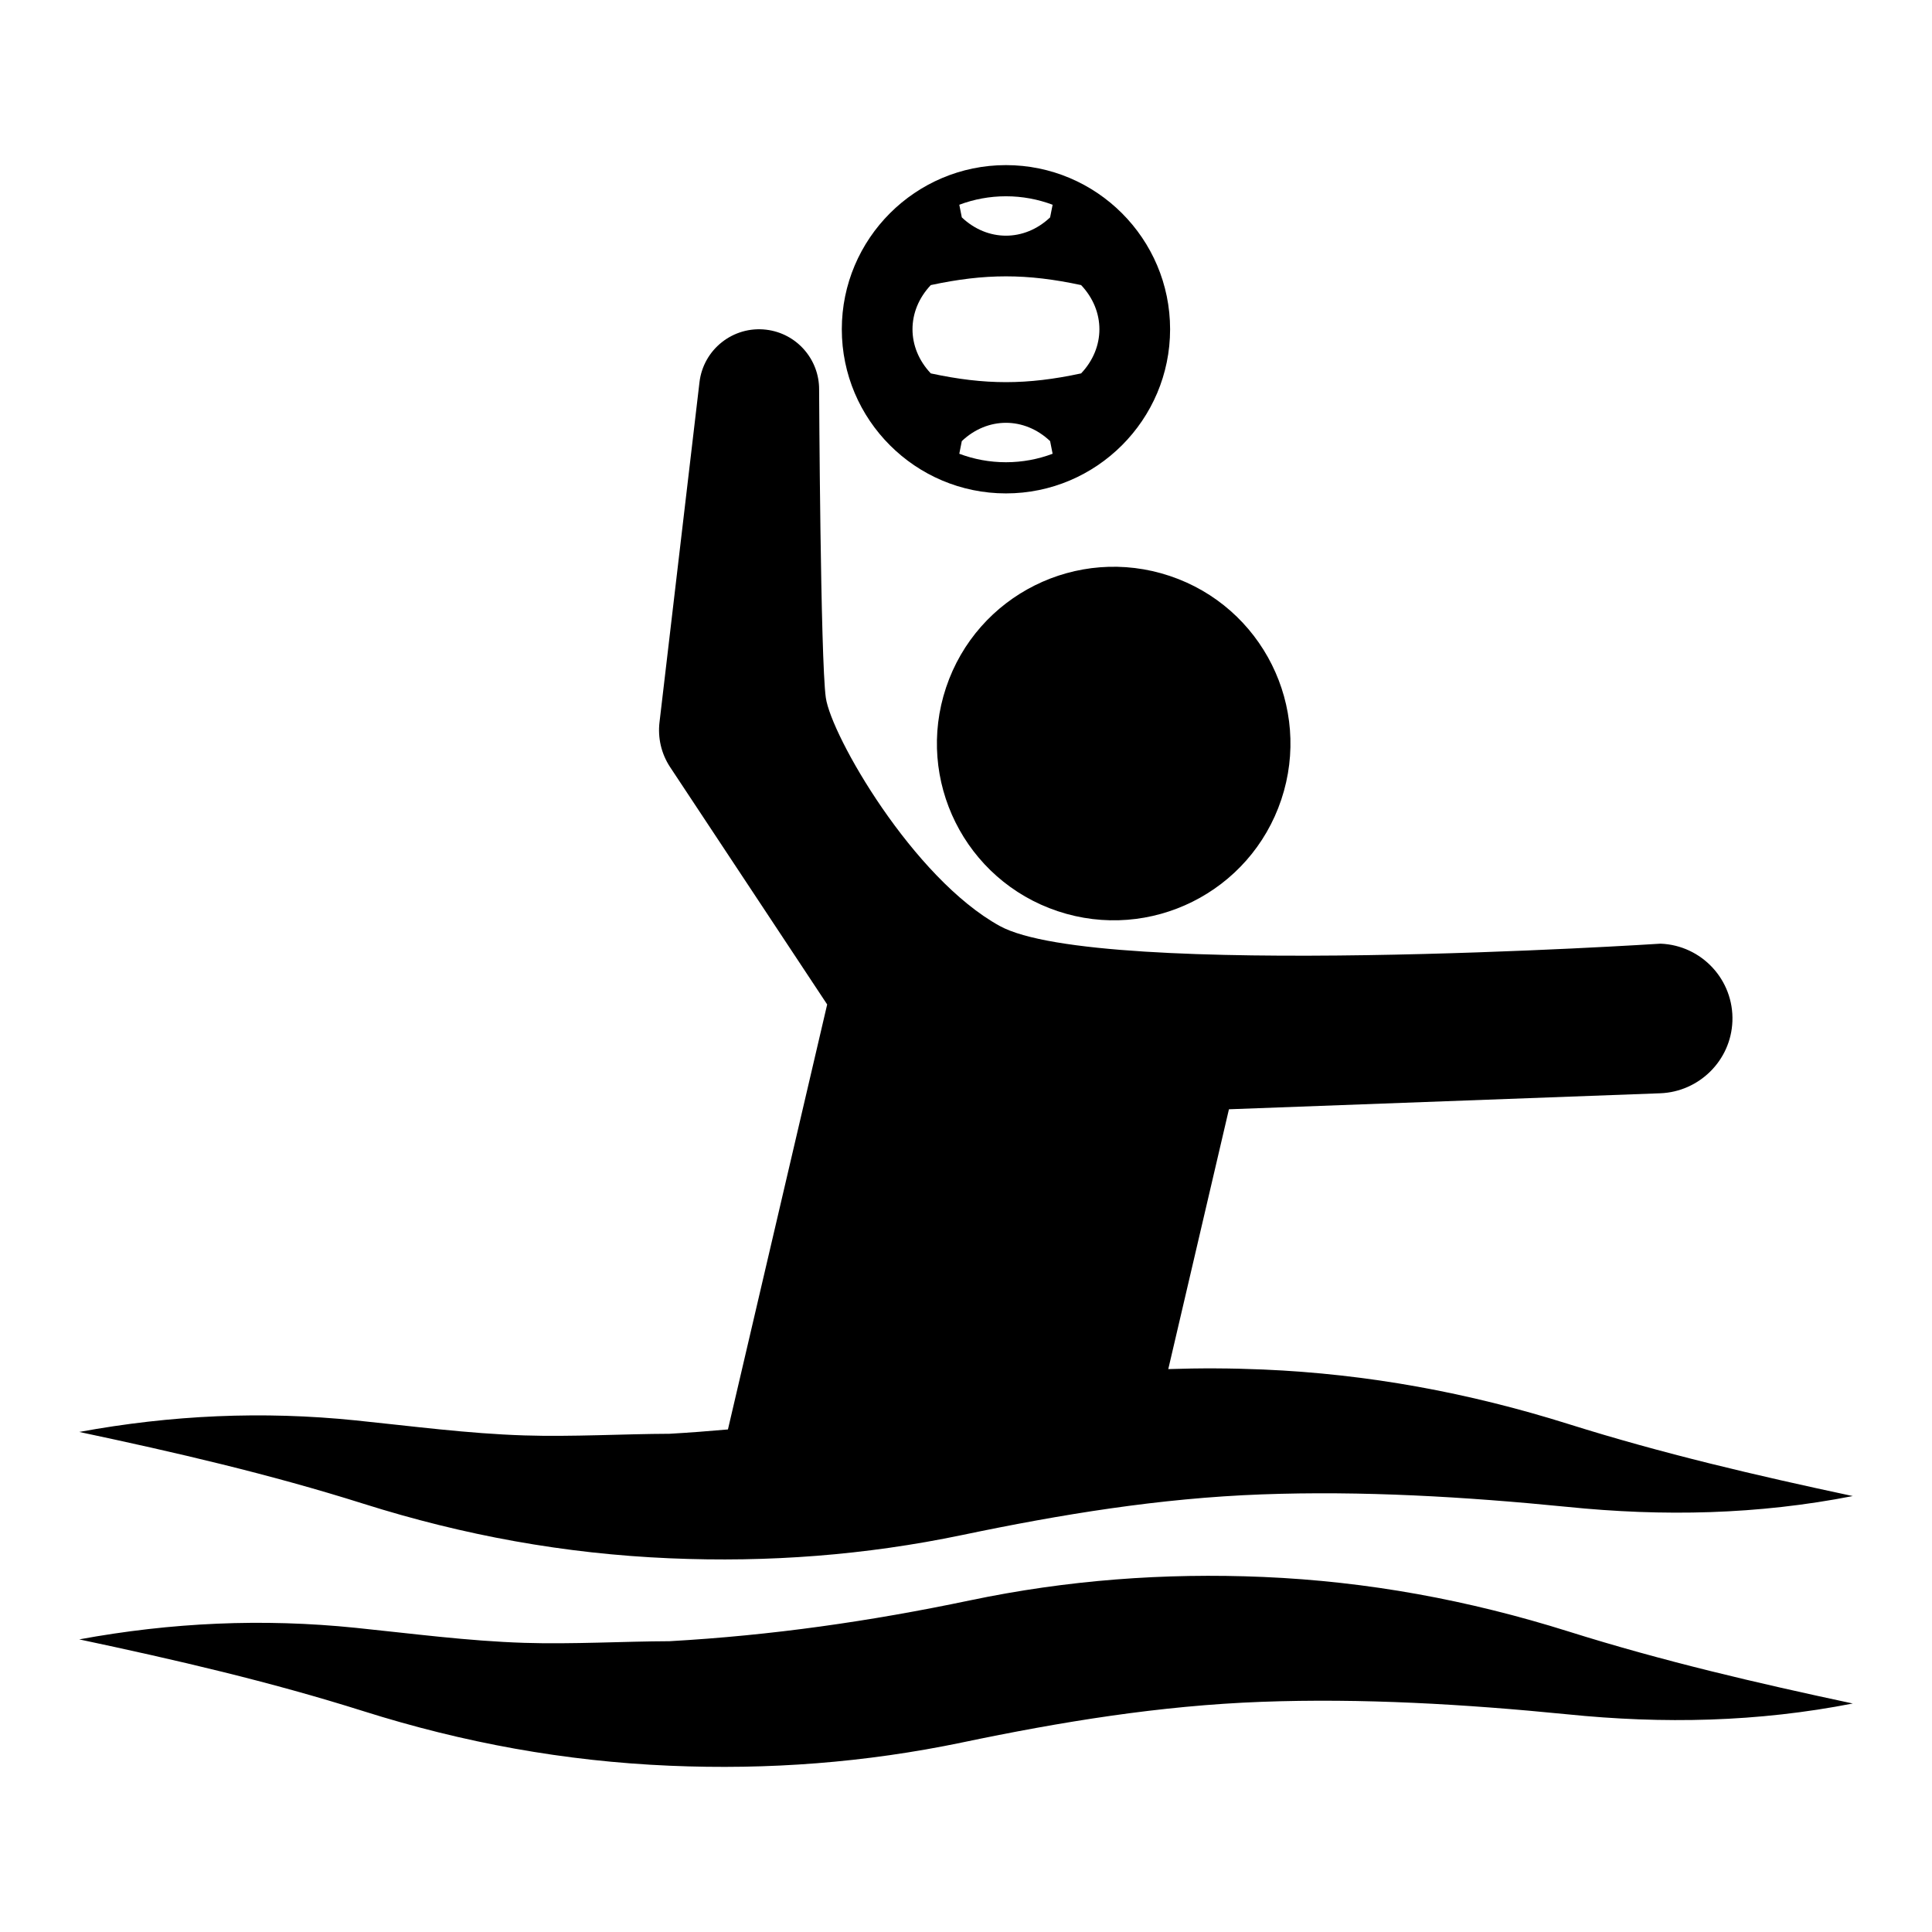 <?xml version="1.0" encoding="utf-8"?>
<!-- Generator: Adobe Illustrator 16.0.0, SVG Export Plug-In . SVG Version: 6.00 Build 0)  -->
<!DOCTYPE svg PUBLIC "-//W3C//DTD SVG 1.1//EN" "http://www.w3.org/Graphics/SVG/1.1/DTD/svg11.dtd">
<svg version="1.1" xmlns="http://www.w3.org/2000/svg" xmlns:xlink="http://www.w3.org/1999/xlink" x="0px" y="0px" width="512px"
	 height="512px" viewBox="0 0 512 512" enable-background="new 0 0 512 512" xml:space="preserve">
<g id="Layer_1">
	<g>
		<path d="M177.494,412.965c26.143,1.121,51.844-0.82,77.467-6.164c26.338-5.502,52.354-9.764,79.313-10.77
			c26.658-0.992,53.928,0.609,81.023,3.301c25.486,2.602,50.518,2.066,75.703-2.859c-25.533-5.445-50.379-11.24-75.305-19.078
			c-26.5-8.328-53.18-13.27-80.959-14.459c-8.416-0.359-16.789-0.396-25.131-0.111l16.076-68.855l114.336-4.242
			c10.246-0.408,18.688-8.645,19.088-19.064c0.418-10.947-8.117-20.162-19.064-20.58c0,0-149.008,9.68-175.107-4.693
			c-23-12.668-44.652-50.453-46.084-60.5c-1.43-10.049-1.777-81.641-1.777-81.641c0.051-7.998-5.922-14.926-14.051-15.881
			c-8.725-1.025-16.629,5.215-17.654,13.941l-10.596,90.127c-0.469,4.016,0.42,8.234,2.826,11.871l1.197,1.809l40.414,61.074
			l-26.297,112.627c-5.131,0.453-10.283,0.854-15.486,1.148c-12.045,0.035-25.836,0.84-38.514,0.434
			c-14.965-0.48-29.746-2.457-44.617-3.977C69.561,373.893,45.428,375,21,379.48c25.535,5.414,50.396,11.16,75.313,19.025
			C122.889,406.896,149.621,411.775,177.494,412.965z"/>
		<path d="M334.736,417.908c-26.211-1.115-52.018,0.826-77.697,6.211c-26.543,5.564-52.51,9.283-79.613,10.818
			c-12.045,0.035-25.836,0.84-38.514,0.434c-14.965-0.48-29.746-2.457-44.617-3.977c-24.734-2.529-48.867-1.422-73.295,3.059
			c25.535,5.414,50.396,11.16,75.313,19.025c26.576,8.391,53.309,13.27,81.182,14.459c26.143,1.121,51.844-0.82,77.467-6.164
			c26.338-5.502,52.354-9.764,79.313-10.77c26.658-0.992,53.928,0.609,81.023,3.301c25.486,2.602,50.518,2.066,75.703-2.859
			c-25.533-5.445-50.379-11.24-75.305-19.078C389.195,424.039,362.516,419.098,334.736,417.908z"/>
		<path d="M250.719,182.193c-8.205,24.535,5.033,51.07,29.568,59.273c24.533,8.203,51.068-5.035,59.27-29.568
			c8.203-24.535-5.035-51.07-29.568-59.273S258.918,157.664,250.719,182.193z"/>
		<path d="M266.588,130.757c23.988,0,43.5-19.513,43.5-43.5c0-23.987-19.512-43.5-43.5-43.5c-23.986,0-43.5,19.513-43.5,43.5
			C223.088,111.244,242.602,130.757,266.588,130.757z M266.588,122.498c-4.348,0-8.514-0.798-12.365-2.246
			c0.205-1.102,0.42-2.212,0.666-3.354c6.828-6.466,16.57-6.464,23.4,0c0.246,1.142,0.461,2.252,0.666,3.354
			C275.104,121.7,270.938,122.498,266.588,122.498z M266.588,52.015c4.35,0,8.514,0.798,12.367,2.246
			c-0.205,1.1-0.42,2.209-0.666,3.349c-6.83,6.466-16.572,6.463-23.4,0c-0.246-1.14-0.461-2.25-0.666-3.349
			C258.074,52.813,262.24,52.015,266.588,52.015z M246.672,75.55c14.385-3.088,25.449-3.088,39.834,0
			c6.465,6.832,6.463,16.575,0,23.404c-14.385,3.091-25.449,3.092-39.834,0C240.205,92.125,240.207,82.383,246.672,75.55z"/>
	</g>
</g>
<g id="Layer_2">
</g>
</svg>
